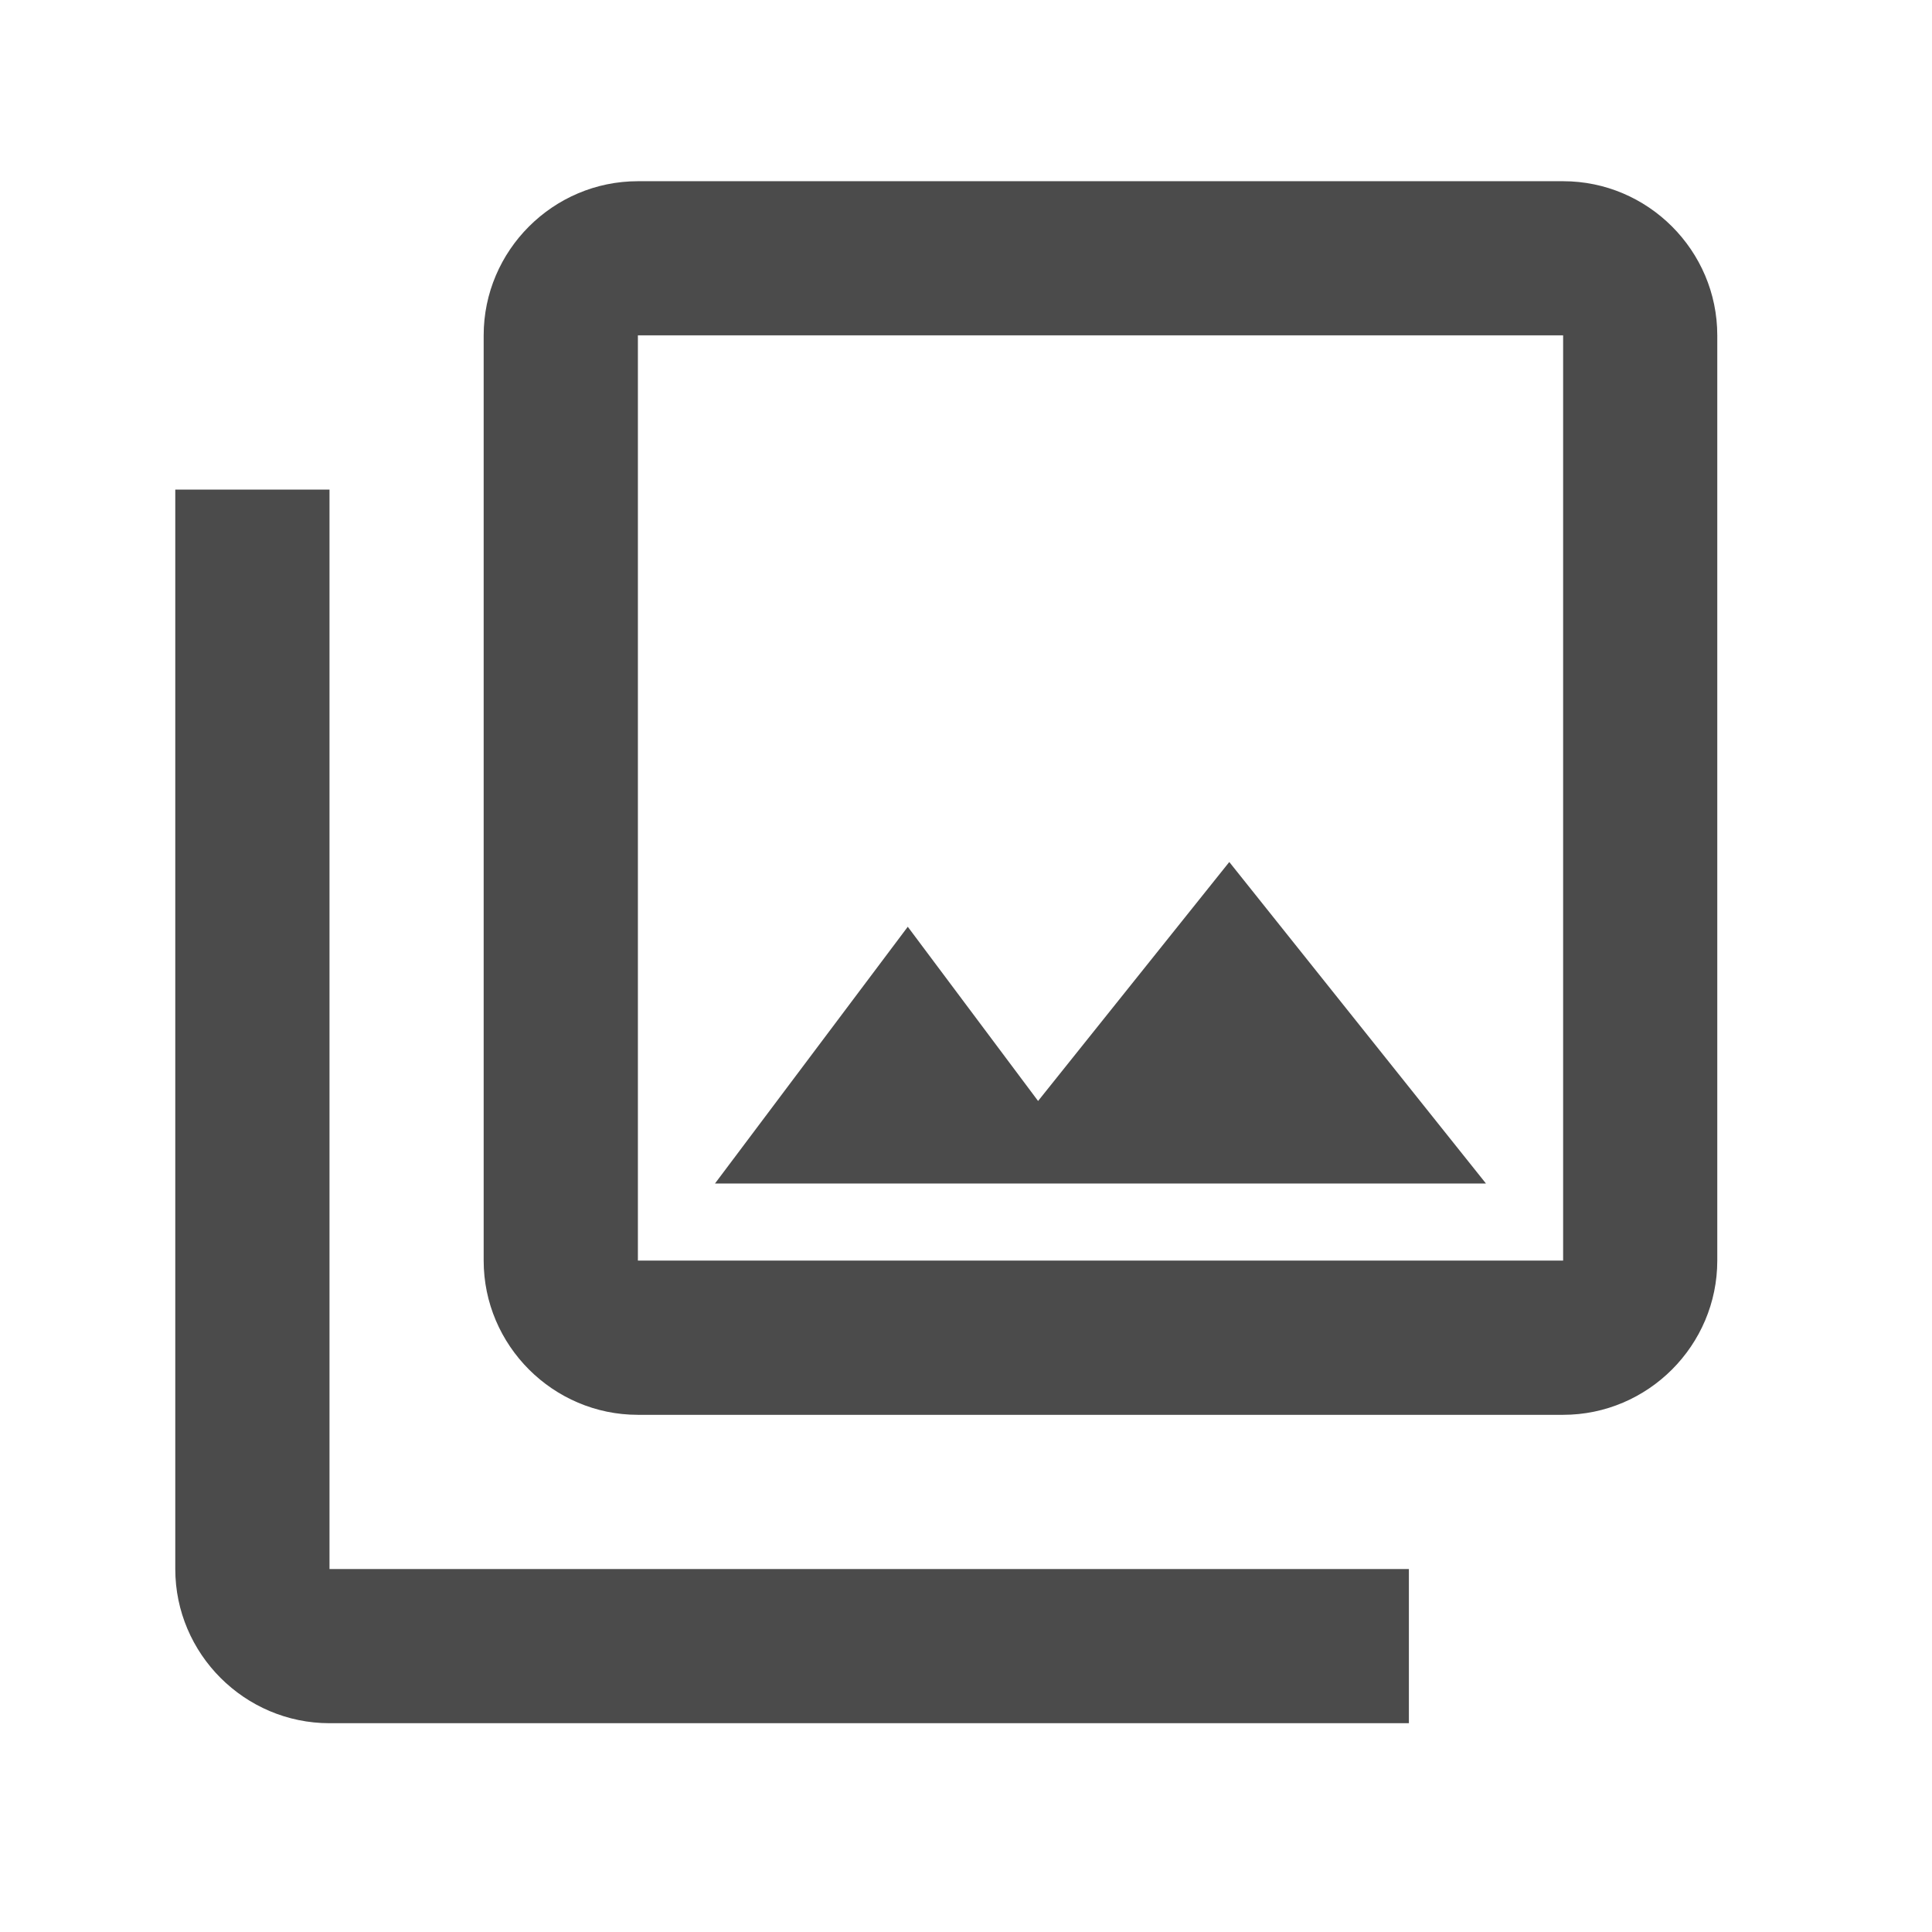 <svg width="29" height="29" viewBox="0 0 29 29" fill="none" xmlns="http://www.w3.org/2000/svg">
<g clip-path="url(#clip0_0_34)">
<path d="M23.463 5.034V18.922H9.575V5.034H23.463ZM23.463 2.72H9.575C8.302 2.72 7.26 3.761 7.26 5.034V18.922C7.26 20.195 8.302 21.237 9.575 21.237H23.463C24.736 21.237 25.777 20.195 25.777 18.922V5.034C25.777 3.761 24.736 2.72 23.463 2.72ZM13.626 13.911L15.582 16.526L18.452 12.939L22.305 17.765H10.732L13.626 13.911ZM2.631 7.349V23.552C2.631 24.825 3.673 25.866 4.946 25.866H21.148V23.552H4.946V7.349H2.631Z" fill="#4B4B4B"/>
</g>
<defs>
<clipPath id="clip0_0_34">
<rect width="27.776" height="27.776" fill="white" transform="translate(0.316 0.405)"/>
</clipPath>
</defs>
</svg>
